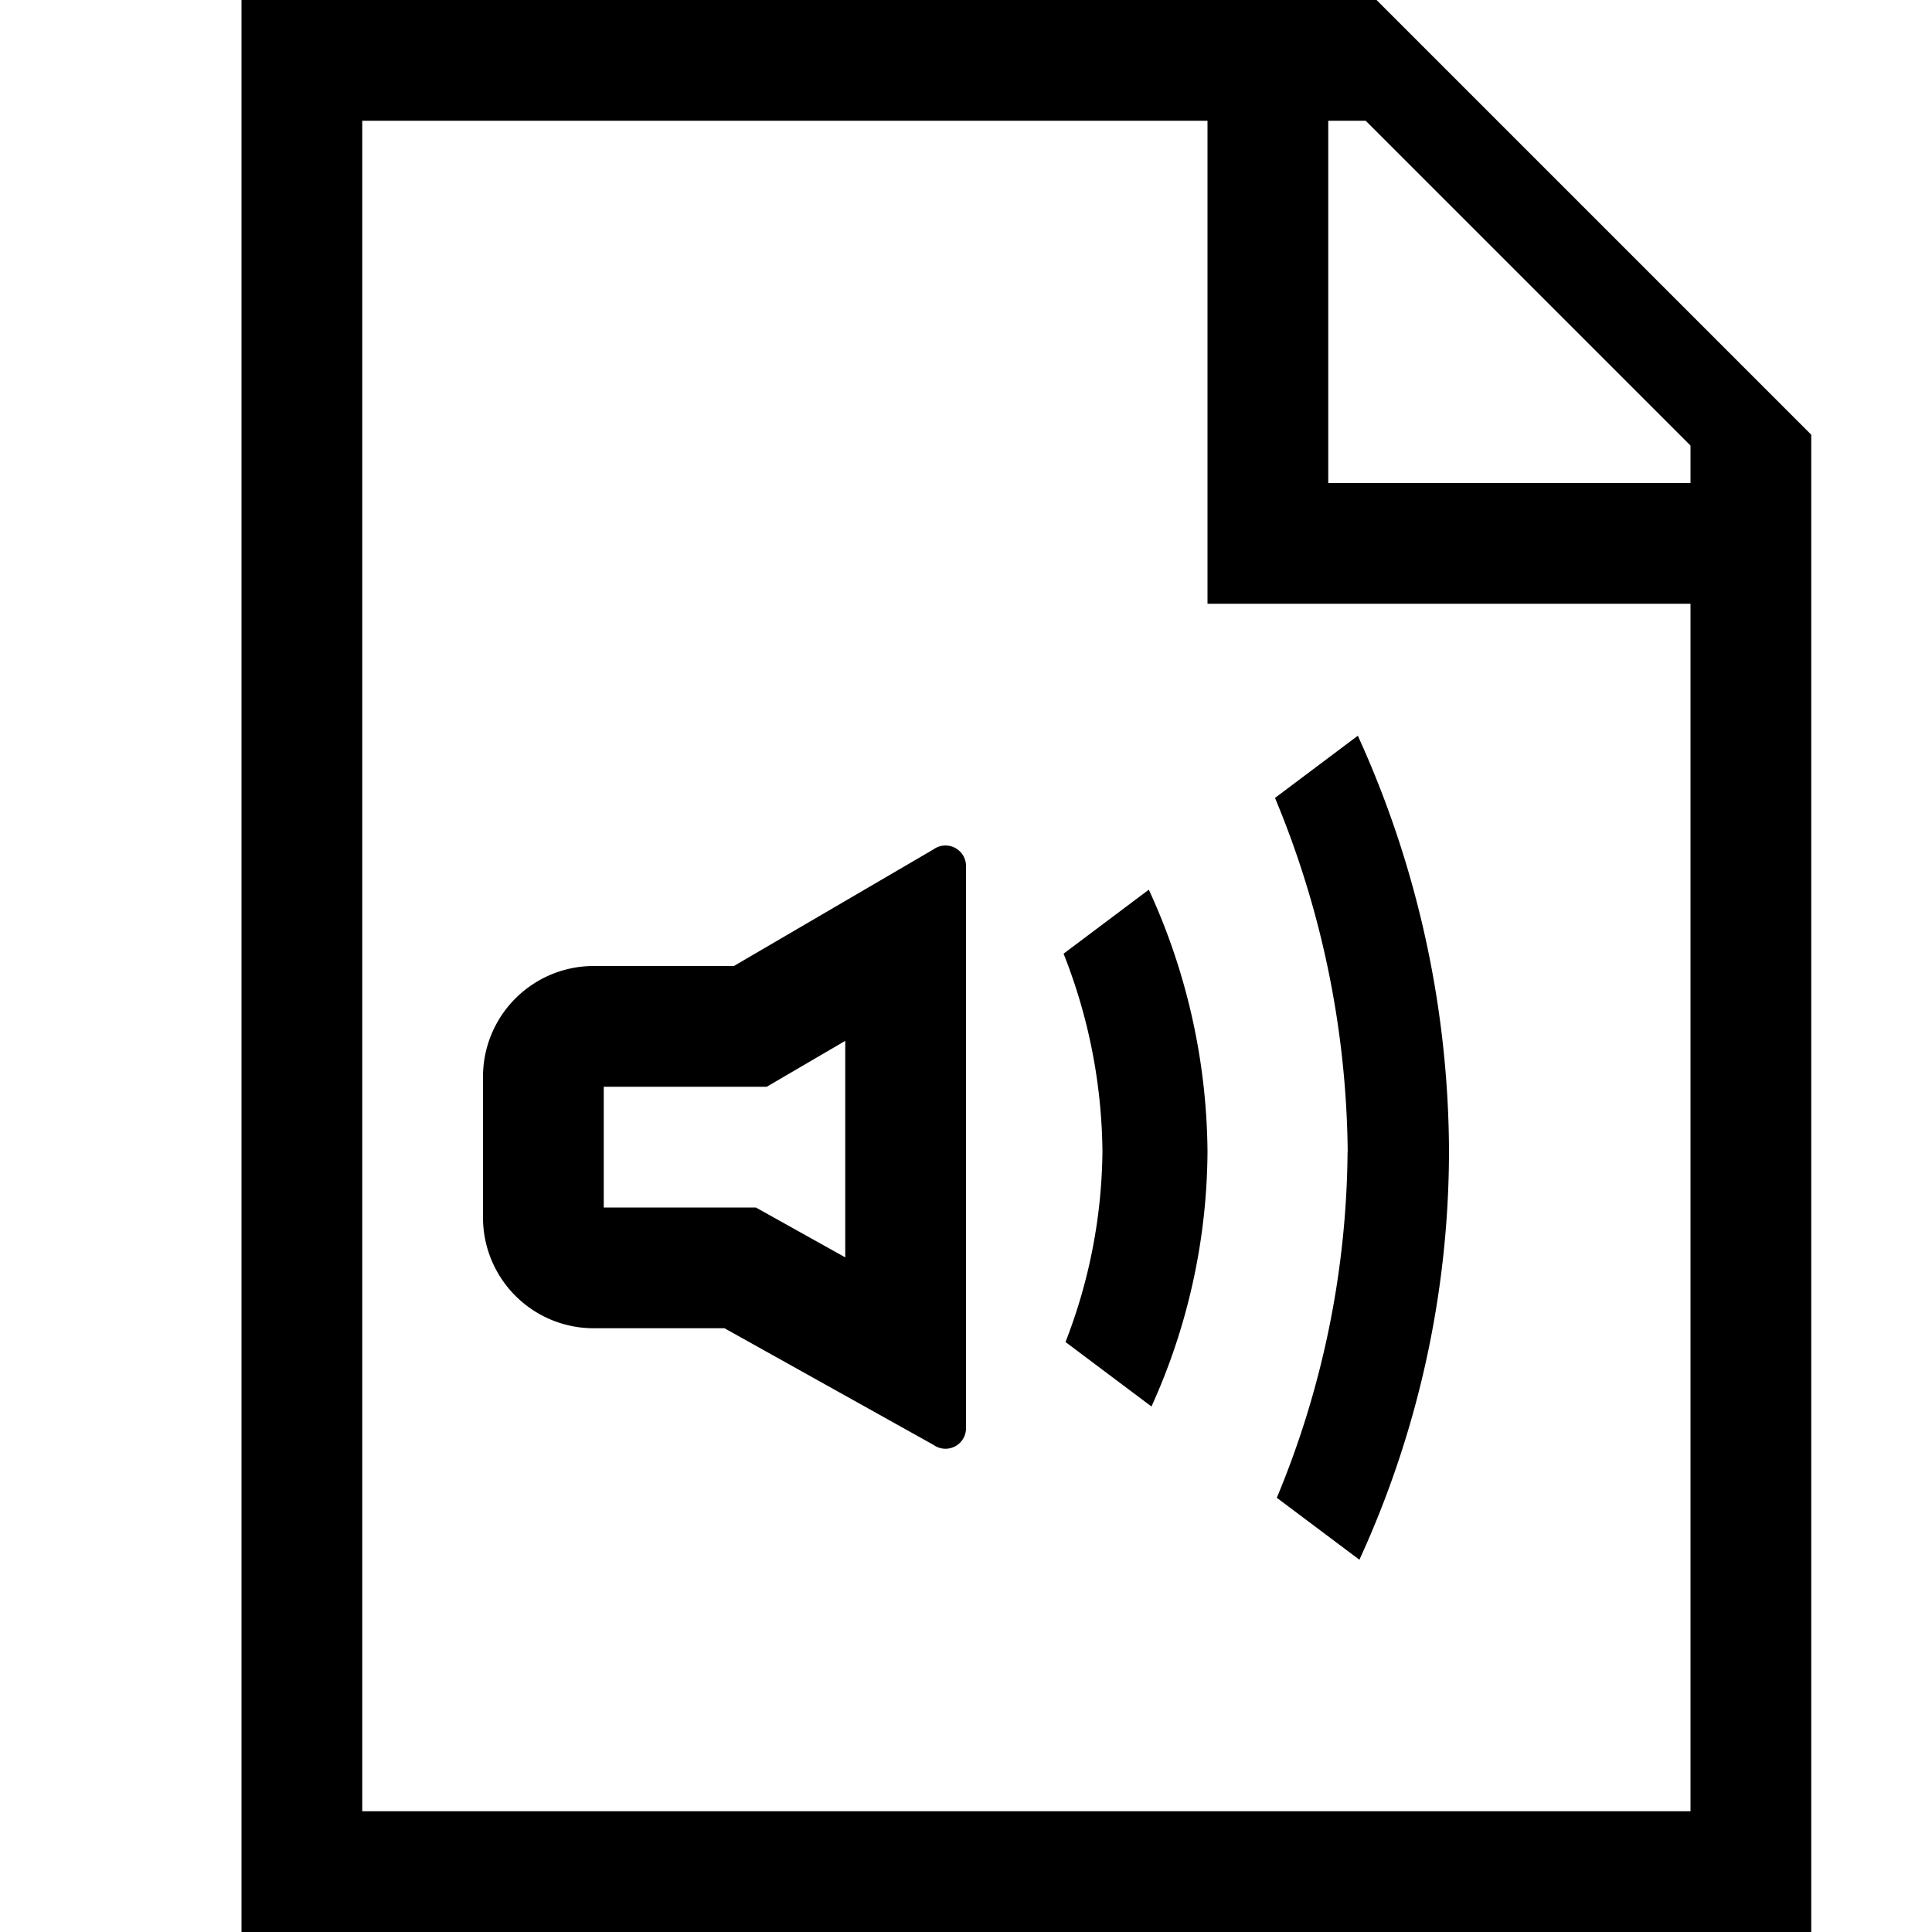 <svg id="icons" xmlns="http://www.w3.org/2000/svg" viewBox="0 0 16 16"><path d="M8 7.179v4.642a.17.17 0 0 1-.269.145L6 11H4.917A.917.917 0 0 1 4 10.083V8.917A.917.917 0 0 1 4.917 8h1.161l1.653-.966A.17.17 0 0 1 8 7.179zm-1 3.234V8.62L6.35 9H5v1h1.26zm4.16-.875a7.592 7.592 0 0 1-.586 2.866l.684.513A8.13 8.13 0 0 0 12 9.538a8.362 8.362 0 0 0-.755-3.445l-.686.515a7.787 7.787 0 0 1 .602 2.93zm-2.03 0a4.453 4.453 0 0 1-.306 1.576l.712.534A5.167 5.167 0 0 0 10 9.538a5.273 5.273 0 0 0-.486-2.17l-.706.53a4.552 4.552 0 0 1 .322 1.64zM15 3.6V16H2V0h9.4zM14 5h-4V1H3v14h11zm0-1.31L11.31 1H11v3h3z"/></svg>